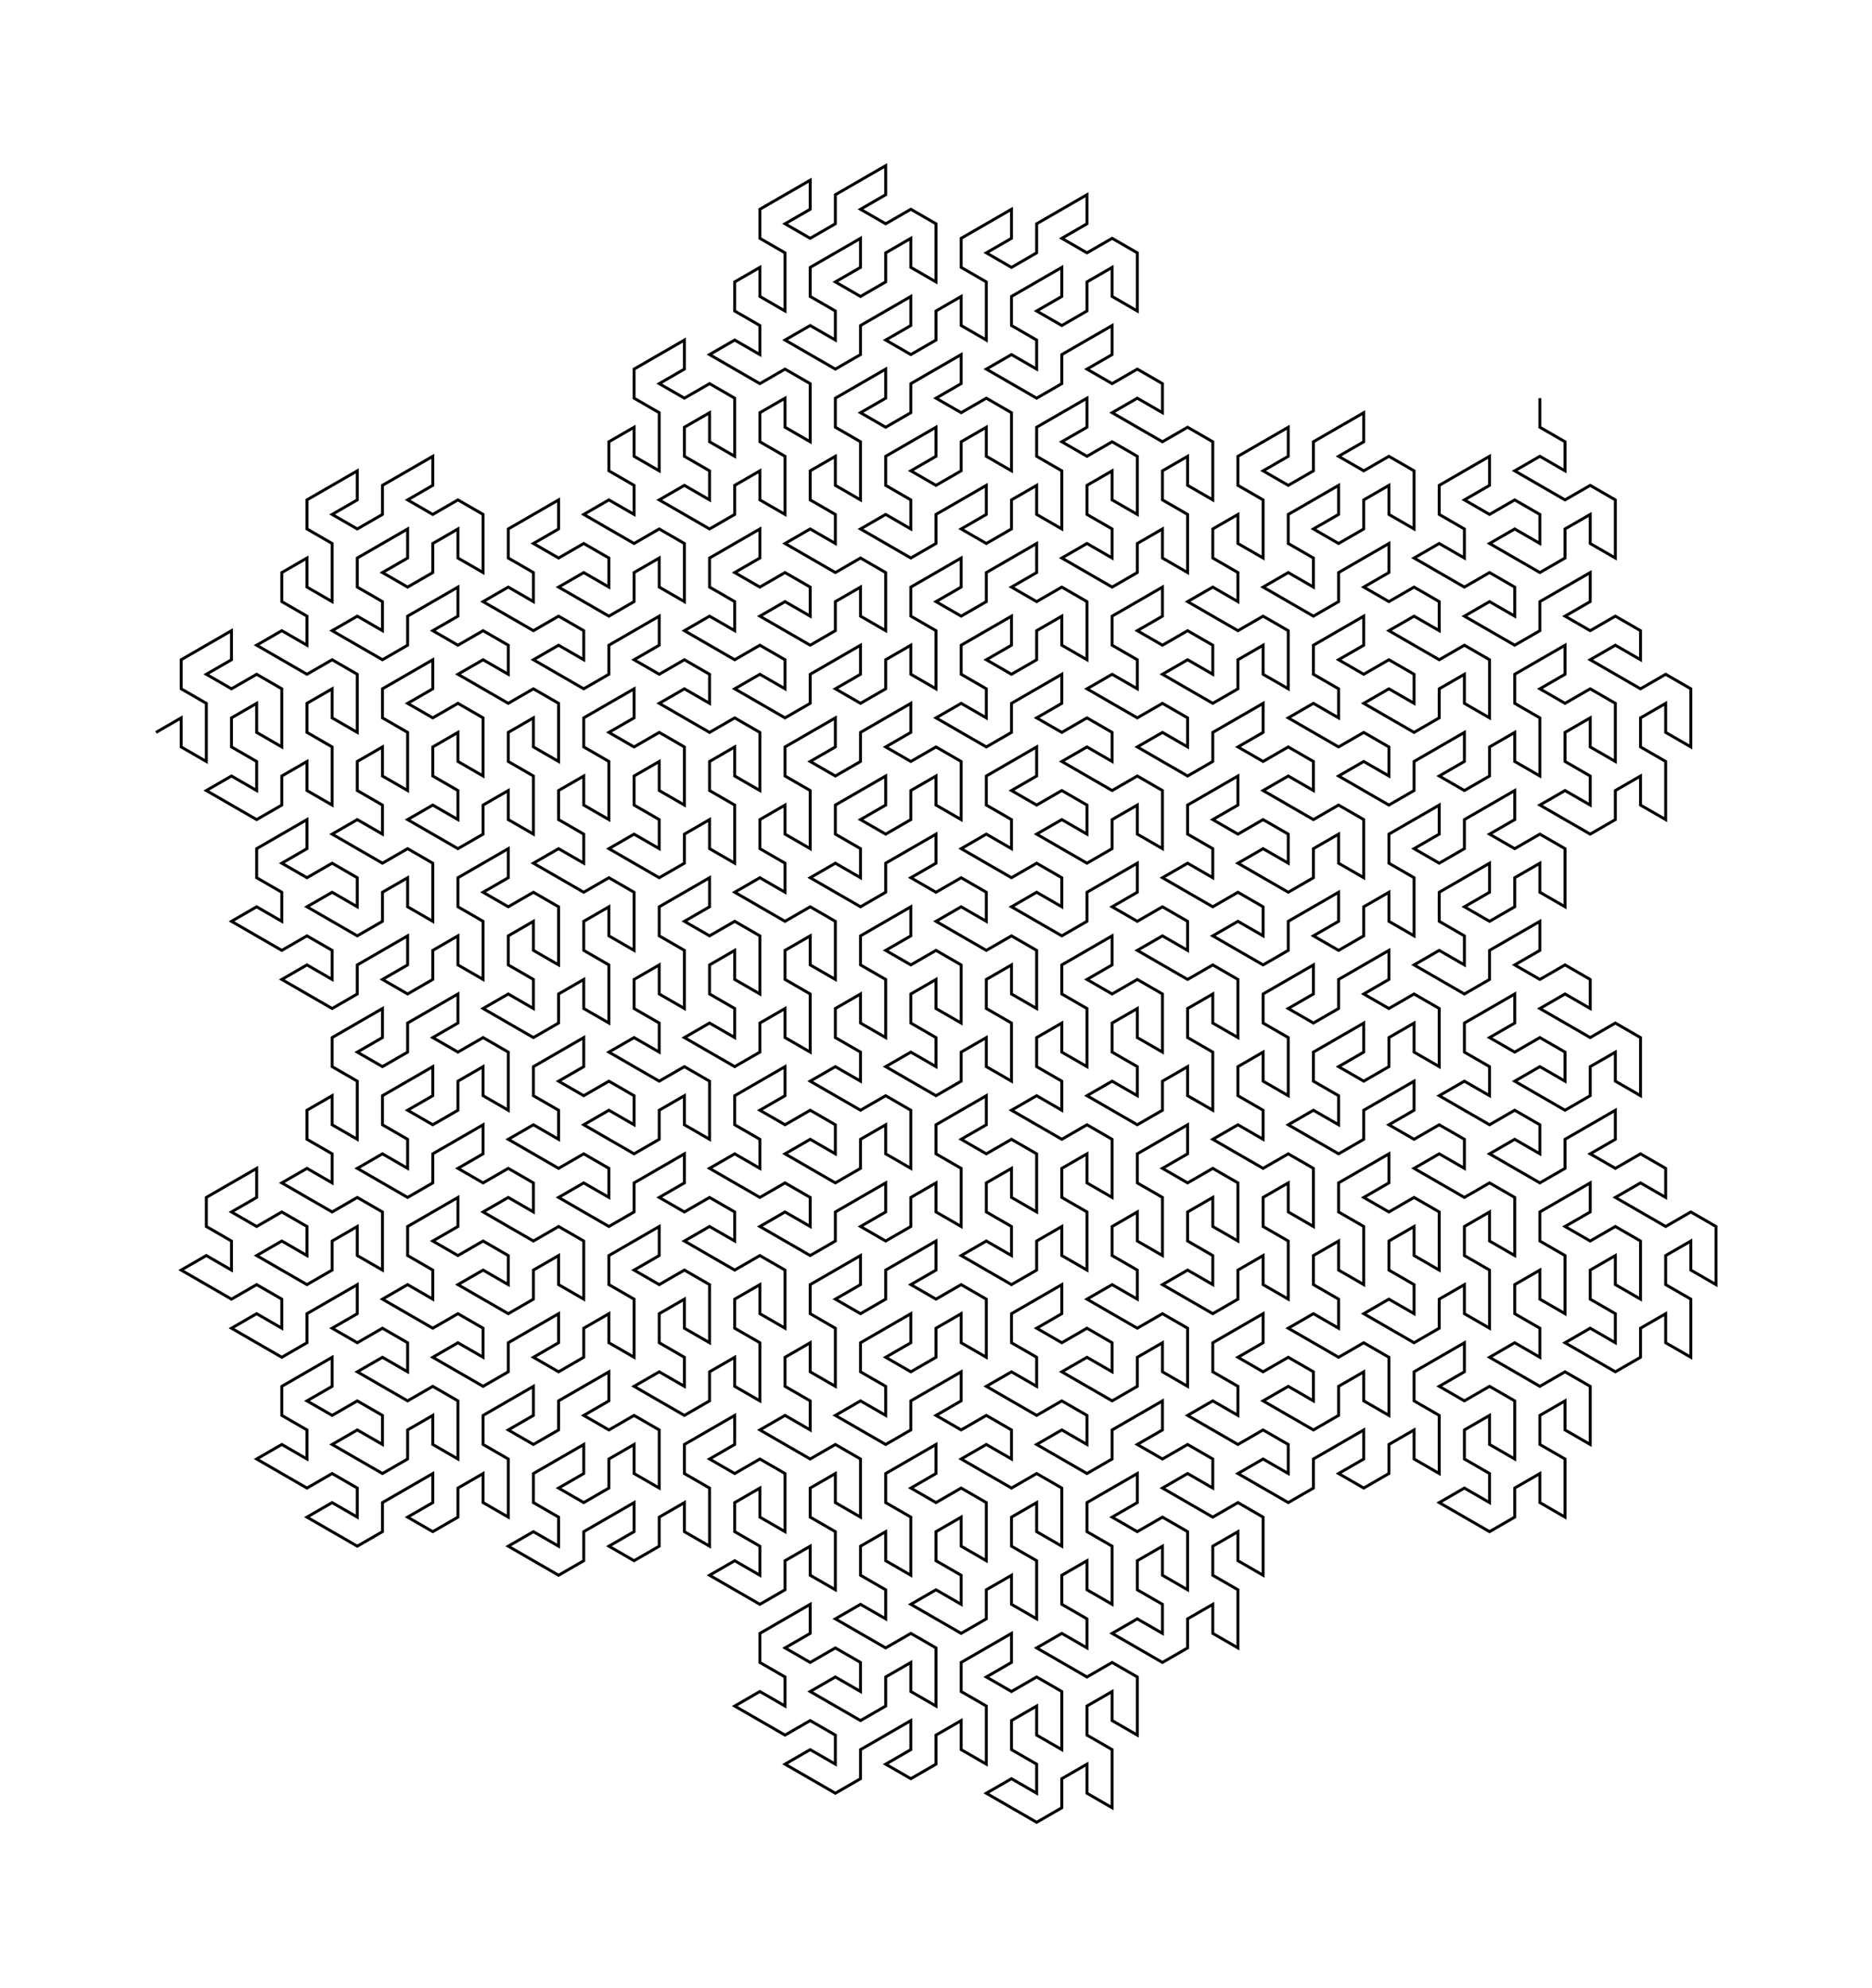 <svg viewBox="-53.694 -252.0 644.323 684.0" xmlns="http://www.w3.org/2000/svg"><path d="M 0 0 L 8.66 -5 L 8.66 5 L 17.32 10 L 17.32 -0 L 17.32 -10 L 8.66 -15 L 8.66 -25 L 17.32 -30 L 25.981 -35 L 25.981 -25 L 17.32 -20 L 25.981 -15 L 34.641 -20 L 43.301 -15 L 43.301 -5 L 43.301 5 L 34.641 -0 L 34.641 -10 L 25.981 -5 L 25.981 5 L 34.641 10 L 34.641 20 L 25.981 15 L 17.32 20 L 25.981 25 L 34.641 30 L 43.301 25 L 43.301 15 L 51.962 10 L 51.962 20 L 60.622 25 L 60.622 15 L 60.622 5 L 51.962 0 L 51.962 -10 L 60.622 -15 L 60.622 -5 L 69.282 0 L 69.282 -10 L 69.282 -20 L 60.622 -25 L 51.962 -20 L 43.301 -25 L 34.641 -30 L 43.301 -35 L 51.962 -30 L 51.962 -40 L 43.301 -45 L 43.301 -55 L 51.962 -60 L 51.962 -50 L 60.622 -45 L 60.622 -55 L 60.622 -65 L 51.962 -70 L 51.962 -80 L 60.622 -85 L 69.282 -90 L 69.282 -80 L 60.622 -75 L 69.282 -70 L 77.942 -75 L 77.942 -85 L 86.603 -90 L 95.263 -95 L 95.263 -85 L 86.603 -80 L 95.263 -75 L 103.923 -80 L 112.583 -75 L 112.583 -65 L 112.583 -55 L 103.923 -60 L 103.923 -70 L 95.263 -65 L 95.263 -55 L 86.603 -50 L 77.942 -55 L 86.603 -60 L 86.603 -70 L 77.942 -65 L 69.282 -60 L 69.282 -50 L 77.942 -45 L 77.942 -35 L 69.282 -40 L 60.622 -35 L 69.282 -30 L 77.942 -25 L 86.603 -30 L 86.603 -40 L 95.263 -45 L 103.923 -50 L 103.923 -40 L 95.263 -35 L 103.923 -30 L 112.583 -35 L 121.244 -30 L 121.244 -20 L 112.583 -25 L 103.923 -20 L 112.583 -15 L 121.244 -10 L 129.904 -15 L 138.564 -10 L 138.564 0 L 138.564 10 L 129.904 5 L 129.904 -5 L 121.244 0 L 121.244 10 L 129.904 15 L 129.904 25 L 129.904 35 L 121.244 30 L 121.244 20 L 112.583 25 L 112.583 35 L 103.923 40 L 95.263 35 L 86.603 30 L 95.263 25 L 103.923 30 L 103.923 20 L 95.263 15 L 95.263 5 L 103.923 0 L 103.923 10 L 112.583 15 L 112.583 5 L 112.583 -5 L 103.923 -10 L 95.263 -5 L 86.603 -10 L 95.263 -15 L 95.263 -25 L 86.603 -20 L 77.942 -15 L 77.942 -5 L 86.603 0 L 86.603 10 L 86.603 20 L 77.942 15 L 77.942 5 L 69.282 10 L 69.282 20 L 77.942 25 L 77.942 35 L 69.282 30 L 60.622 35 L 69.282 40 L 77.942 45 L 86.603 40 L 95.263 45 L 95.263 55 L 95.263 65 L 86.603 60 L 86.603 50 L 77.942 55 L 77.942 65 L 69.282 70 L 60.622 65 L 51.962 60 L 60.622 55 L 69.282 60 L 69.282 50 L 60.622 45 L 51.962 50 L 43.301 45 L 51.962 40 L 51.962 30 L 43.301 35 L 34.641 40 L 34.641 50 L 43.301 55 L 43.301 65 L 34.641 60 L 25.981 65 L 34.641 70 L 43.301 75 L 51.962 70 L 60.622 75 L 60.622 85 L 51.962 80 L 43.301 85 L 51.962 90 L 60.622 95 L 69.282 90 L 69.282 80 L 77.942 75 L 86.603 70 L 86.603 80 L 77.942 85 L 86.603 90 L 95.263 85 L 95.263 75 L 103.923 70 L 103.923 80 L 112.583 85 L 112.583 75 L 112.583 65 L 103.923 60 L 103.923 50 L 112.583 45 L 121.244 40 L 121.244 50 L 112.583 55 L 121.244 60 L 129.904 55 L 138.564 60 L 138.564 70 L 138.564 80 L 129.904 75 L 129.904 65 L 121.244 70 L 121.244 80 L 129.904 85 L 129.904 95 L 121.244 90 L 112.583 95 L 121.244 100 L 129.904 105 L 138.564 100 L 138.564 90 L 147.224 85 L 147.224 95 L 155.885 100 L 155.885 90 L 155.885 80 L 147.224 75 L 147.224 65 L 155.885 60 L 155.885 70 L 164.545 75 L 164.545 65 L 164.545 55 L 155.885 50 L 147.224 55 L 138.564 50 L 129.904 45 L 138.564 40 L 147.224 45 L 147.224 35 L 138.564 30 L 138.564 20 L 147.224 15 L 147.224 25 L 155.885 30 L 155.885 20 L 155.885 10 L 147.224 5 L 147.224 -5 L 155.885 -10 L 164.545 -15 L 164.545 -5 L 155.885 0 L 164.545 5 L 173.205 0 L 181.865 5 L 181.865 15 L 181.865 25 L 173.205 20 L 173.205 10 L 164.545 15 L 164.545 25 L 173.205 30 L 173.205 40 L 164.545 35 L 155.885 40 L 164.545 45 L 173.205 50 L 181.865 45 L 181.865 35 L 190.526 30 L 190.526 40 L 199.186 45 L 199.186 35 L 199.186 25 L 190.526 20 L 190.526 10 L 199.186 5 L 199.186 15 L 207.846 20 L 207.846 10 L 207.846 0 L 199.186 -5 L 190.526 0 L 181.865 -5 L 173.205 -10 L 181.865 -15 L 190.526 -10 L 190.526 -20 L 181.865 -25 L 173.205 -20 L 164.545 -25 L 173.205 -30 L 173.205 -40 L 164.545 -35 L 155.885 -30 L 155.885 -20 L 147.224 -15 L 138.564 -20 L 129.904 -25 L 138.564 -30 L 147.224 -25 L 147.224 -35 L 138.564 -40 L 129.904 -35 L 121.244 -40 L 112.583 -45 L 121.244 -50 L 129.904 -45 L 129.904 -55 L 121.244 -60 L 121.244 -70 L 129.904 -75 L 138.564 -80 L 138.564 -70 L 129.904 -65 L 138.564 -60 L 147.224 -65 L 155.885 -60 L 155.885 -50 L 147.224 -55 L 138.564 -50 L 147.224 -45 L 155.885 -40 L 164.545 -45 L 164.545 -55 L 173.205 -60 L 173.205 -50 L 181.865 -45 L 181.865 -55 L 181.865 -65 L 173.205 -70 L 164.545 -65 L 155.885 -70 L 147.224 -75 L 155.885 -80 L 164.545 -75 L 164.545 -85 L 155.885 -90 L 155.885 -100 L 164.545 -105 L 164.545 -95 L 173.205 -90 L 173.205 -100 L 173.205 -110 L 164.545 -115 L 164.545 -125 L 173.205 -130 L 181.865 -135 L 181.865 -125 L 173.205 -120 L 181.865 -115 L 190.526 -120 L 199.186 -115 L 199.186 -105 L 199.186 -95 L 190.526 -100 L 190.526 -110 L 181.865 -105 L 181.865 -95 L 190.526 -90 L 190.526 -80 L 181.865 -85 L 173.205 -80 L 181.865 -75 L 190.526 -70 L 199.186 -75 L 199.186 -85 L 207.846 -90 L 207.846 -80 L 216.506 -75 L 216.506 -85 L 216.506 -95 L 207.846 -100 L 207.846 -110 L 216.506 -115 L 216.506 -105 L 225.167 -100 L 225.167 -110 L 225.167 -120 L 216.506 -125 L 207.846 -120 L 199.186 -125 L 190.526 -130 L 199.186 -135 L 207.846 -130 L 207.846 -140 L 199.186 -145 L 199.186 -155 L 207.846 -160 L 207.846 -150 L 216.506 -145 L 216.506 -155 L 216.506 -165 L 207.846 -170 L 207.846 -180 L 216.506 -185 L 225.167 -190 L 225.167 -180 L 216.506 -175 L 225.167 -170 L 233.827 -175 L 233.827 -185 L 242.487 -190 L 251.147 -195 L 251.147 -185 L 242.487 -180 L 251.147 -175 L 259.808 -180 L 268.468 -175 L 268.468 -165 L 268.468 -155 L 259.808 -160 L 259.808 -170 L 251.147 -165 L 251.147 -155 L 242.487 -150 L 233.827 -155 L 242.487 -160 L 242.487 -170 L 233.827 -165 L 225.167 -160 L 225.167 -150 L 233.827 -145 L 233.827 -135 L 225.167 -140 L 216.506 -135 L 225.167 -130 L 233.827 -125 L 242.487 -130 L 242.487 -140 L 251.147 -145 L 259.808 -150 L 259.808 -140 L 251.147 -135 L 259.808 -130 L 268.468 -135 L 268.468 -145 L 277.128 -150 L 277.128 -140 L 285.788 -135 L 285.788 -145 L 285.788 -155 L 277.128 -160 L 277.128 -170 L 285.788 -175 L 294.449 -180 L 294.449 -170 L 285.788 -165 L 294.449 -160 L 303.109 -165 L 303.109 -175 L 311.769 -180 L 320.429 -185 L 320.429 -175 L 311.769 -170 L 320.429 -165 L 329.09 -170 L 337.75 -165 L 337.75 -155 L 337.75 -145 L 329.09 -150 L 329.09 -160 L 320.429 -155 L 320.429 -145 L 311.769 -140 L 303.109 -145 L 311.769 -150 L 311.769 -160 L 303.109 -155 L 294.449 -150 L 294.449 -140 L 303.109 -135 L 303.109 -125 L 294.449 -130 L 285.788 -125 L 294.449 -120 L 303.109 -115 L 311.769 -120 L 311.769 -130 L 320.429 -135 L 329.09 -140 L 329.09 -130 L 320.429 -125 L 329.09 -120 L 337.75 -125 L 346.41 -120 L 346.41 -110 L 337.75 -115 L 329.09 -110 L 337.75 -105 L 346.41 -100 L 355.07 -105 L 363.731 -100 L 363.731 -90 L 363.731 -80 L 355.07 -85 L 355.07 -95 L 346.41 -90 L 346.41 -80 L 355.07 -75 L 355.07 -65 L 355.07 -55 L 346.41 -60 L 346.41 -70 L 337.75 -65 L 337.75 -55 L 329.09 -50 L 320.429 -55 L 311.769 -60 L 320.429 -65 L 329.09 -60 L 329.09 -70 L 320.429 -75 L 320.429 -85 L 329.09 -90 L 329.09 -80 L 337.75 -75 L 337.75 -85 L 337.75 -95 L 329.09 -100 L 320.429 -95 L 311.769 -100 L 320.429 -105 L 320.429 -115 L 311.769 -110 L 303.109 -105 L 303.109 -95 L 311.769 -90 L 311.769 -80 L 311.769 -70 L 303.109 -75 L 303.109 -85 L 294.449 -80 L 294.449 -70 L 285.788 -65 L 277.128 -70 L 285.788 -75 L 285.788 -85 L 277.128 -80 L 268.468 -75 L 268.468 -65 L 259.808 -60 L 251.147 -65 L 242.487 -70 L 251.147 -75 L 259.808 -70 L 259.808 -80 L 251.147 -85 L 251.147 -95 L 259.808 -100 L 268.468 -105 L 268.468 -95 L 259.808 -90 L 268.468 -85 L 277.128 -90 L 277.128 -100 L 285.788 -105 L 285.788 -95 L 294.449 -90 L 294.449 -100 L 294.449 -110 L 285.788 -115 L 277.128 -110 L 268.468 -115 L 277.128 -120 L 277.128 -130 L 268.468 -125 L 259.808 -120 L 259.808 -110 L 251.147 -105 L 242.487 -110 L 251.147 -115 L 251.147 -125 L 242.487 -120 L 233.827 -115 L 233.827 -105 L 242.487 -100 L 242.487 -90 L 242.487 -80 L 233.827 -85 L 233.827 -95 L 225.167 -90 L 225.167 -80 L 233.827 -75 L 233.827 -65 L 225.167 -70 L 216.506 -65 L 225.167 -60 L 233.827 -55 L 242.487 -60 L 251.147 -55 L 251.147 -45 L 251.147 -35 L 242.487 -40 L 242.487 -50 L 233.827 -45 L 233.827 -35 L 225.167 -30 L 216.506 -35 L 207.846 -40 L 216.506 -45 L 225.167 -40 L 225.167 -50 L 216.506 -55 L 207.846 -50 L 199.186 -55 L 207.846 -60 L 207.846 -70 L 199.186 -65 L 190.526 -60 L 190.526 -50 L 199.186 -45 L 199.186 -35 L 190.526 -40 L 181.865 -35 L 190.526 -30 L 199.186 -25 L 207.846 -30 L 216.506 -25 L 216.506 -15 L 207.846 -20 L 199.186 -15 L 207.846 -10 L 216.506 -5 L 225.167 -10 L 225.167 -20 L 233.827 -25 L 242.487 -30 L 242.487 -20 L 233.827 -15 L 242.487 -10 L 251.147 -15 L 251.147 -25 L 259.808 -30 L 259.808 -20 L 268.468 -15 L 268.468 -25 L 268.468 -35 L 259.808 -40 L 259.808 -50 L 268.468 -55 L 277.128 -60 L 277.128 -50 L 268.468 -45 L 277.128 -40 L 285.788 -45 L 285.788 -55 L 294.449 -60 L 303.109 -65 L 303.109 -55 L 294.449 -50 L 303.109 -45 L 311.769 -50 L 320.429 -45 L 320.429 -35 L 320.429 -25 L 311.769 -30 L 311.769 -40 L 303.109 -35 L 303.109 -25 L 294.449 -20 L 285.788 -25 L 294.449 -30 L 294.449 -40 L 285.788 -35 L 277.128 -30 L 277.128 -20 L 285.788 -15 L 285.788 -5 L 277.128 -10 L 268.468 -5 L 277.128 -0 L 285.788 5 L 294.449 -0 L 294.449 -10 L 303.109 -15 L 311.769 -20 L 311.769 -10 L 303.109 -5 L 311.769 0 L 320.429 -5 L 329.09 0 L 329.09 10 L 320.429 5 L 311.769 10 L 320.429 15 L 329.09 20 L 337.75 15 L 346.41 20 L 346.41 30 L 346.41 40 L 337.75 35 L 337.75 25 L 329.09 30 L 329.09 40 L 320.429 45 L 311.769 40 L 303.109 35 L 311.769 30 L 320.429 35 L 320.429 25 L 311.769 20 L 303.109 25 L 294.449 20 L 303.109 15 L 303.109 5 L 294.449 10 L 285.788 15 L 285.788 25 L 294.449 30 L 294.449 40 L 285.788 35 L 277.128 40 L 285.788 45 L 294.449 50 L 303.109 45 L 311.769 50 L 311.769 60 L 303.109 55 L 294.449 60 L 303.109 65 L 311.769 70 L 320.429 65 L 320.429 55 L 329.09 50 L 337.75 45 L 337.75 55 L 329.09 60 L 337.75 65 L 346.41 60 L 355.07 65 L 355.07 75 L 346.41 70 L 337.75 75 L 346.41 80 L 355.07 85 L 363.731 80 L 372.391 85 L 372.391 95 L 372.391 105 L 363.731 100 L 363.731 90 L 355.07 95 L 355.07 105 L 363.731 110 L 363.731 120 L 363.731 130 L 355.07 125 L 355.07 115 L 346.41 120 L 346.41 130 L 337.75 135 L 329.09 130 L 320.429 125 L 329.09 120 L 337.75 125 L 337.75 115 L 329.09 110 L 329.09 100 L 337.75 95 L 337.75 105 L 346.41 110 L 346.41 100 L 346.41 90 L 337.75 85 L 329.09 90 L 320.429 85 L 329.09 80 L 329.09 70 L 320.429 75 L 311.769 80 L 311.769 90 L 320.429 95 L 320.429 105 L 320.429 115 L 311.769 110 L 311.769 100 L 303.109 105 L 303.109 115 L 311.769 120 L 311.769 130 L 303.109 125 L 294.449 130 L 303.109 135 L 311.769 140 L 320.429 135 L 329.09 140 L 329.09 150 L 329.09 160 L 320.429 155 L 320.429 145 L 311.769 150 L 311.769 160 L 320.429 165 L 320.429 175 L 320.429 185 L 311.769 180 L 311.769 170 L 303.109 175 L 303.109 185 L 294.449 190 L 285.788 185 L 277.128 180 L 285.788 175 L 294.449 180 L 294.449 170 L 285.788 165 L 285.788 155 L 294.449 150 L 294.449 160 L 303.109 165 L 303.109 155 L 303.109 145 L 294.449 140 L 285.788 145 L 277.128 140 L 285.788 135 L 285.788 125 L 277.128 130 L 268.468 135 L 268.468 145 L 277.128 150 L 277.128 160 L 277.128 170 L 268.468 165 L 268.468 155 L 259.808 160 L 259.808 170 L 251.147 175 L 242.487 170 L 251.147 165 L 251.147 155 L 242.487 160 L 233.827 165 L 233.827 175 L 225.167 180 L 216.506 175 L 207.846 170 L 216.506 165 L 225.167 170 L 225.167 160 L 216.506 155 L 207.846 160 L 199.186 155 L 190.526 150 L 199.186 145 L 207.846 150 L 207.846 140 L 199.186 135 L 199.186 125 L 207.846 120 L 216.506 115 L 216.506 125 L 207.846 130 L 216.506 135 L 225.167 130 L 233.827 135 L 233.827 145 L 225.167 140 L 216.506 145 L 225.167 150 L 233.827 155 L 242.487 150 L 242.487 140 L 251.147 135 L 251.147 145 L 259.808 150 L 259.808 140 L 259.808 130 L 251.147 125 L 242.487 130 L 233.827 125 L 225.167 120 L 233.827 115 L 242.487 120 L 242.487 110 L 233.827 105 L 233.827 95 L 242.487 90 L 242.487 100 L 251.147 105 L 251.147 95 L 251.147 85 L 242.487 80 L 242.487 70 L 251.147 65 L 259.808 60 L 259.808 70 L 251.147 75 L 259.808 80 L 268.468 75 L 277.128 80 L 277.128 90 L 277.128 100 L 268.468 95 L 268.468 85 L 259.808 90 L 259.808 100 L 268.468 105 L 268.468 115 L 259.808 110 L 251.147 115 L 259.808 120 L 268.468 125 L 277.128 120 L 277.128 110 L 285.788 105 L 285.788 115 L 294.449 120 L 294.449 110 L 294.449 100 L 285.788 95 L 285.788 85 L 294.449 80 L 294.449 90 L 303.109 95 L 303.109 85 L 303.109 75 L 294.449 70 L 285.788 75 L 277.128 70 L 268.468 65 L 277.128 60 L 285.788 65 L 285.788 55 L 277.128 50 L 268.468 55 L 259.808 50 L 268.468 45 L 268.468 35 L 259.808 40 L 251.147 45 L 251.147 55 L 242.487 60 L 233.827 55 L 225.167 50 L 233.827 45 L 242.487 50 L 242.487 40 L 233.827 35 L 233.827 25 L 242.487 20 L 251.147 15 L 251.147 25 L 242.487 30 L 251.147 35 L 259.808 30 L 259.808 20 L 268.468 15 L 268.468 25 L 277.128 30 L 277.128 20 L 277.128 10 L 268.468 5 L 259.808 10 L 251.147 5 L 259.808 0 L 259.808 -10 L 251.147 -5 L 242.487 0 L 242.487 10 L 233.827 15 L 225.167 10 L 233.827 5 L 233.827 -5 L 225.167 0 L 216.506 5 L 216.506 15 L 225.167 20 L 225.167 30 L 225.167 40 L 216.506 35 L 216.506 25 L 207.846 30 L 207.846 40 L 216.506 45 L 216.506 55 L 207.846 50 L 199.186 55 L 207.846 60 L 216.506 65 L 225.167 60 L 233.827 65 L 233.827 75 L 233.827 85 L 225.167 80 L 225.167 70 L 216.506 75 L 216.506 85 L 225.167 90 L 225.167 100 L 225.167 110 L 216.506 105 L 216.506 95 L 207.846 100 L 207.846 110 L 199.186 115 L 190.526 110 L 181.865 105 L 190.526 100 L 199.186 105 L 199.186 95 L 190.526 90 L 190.526 80 L 199.186 75 L 199.186 85 L 207.846 90 L 207.846 80 L 207.846 70 L 199.186 65 L 190.526 70 L 181.865 65 L 190.526 60 L 190.526 50 L 181.865 55 L 173.205 60 L 173.205 70 L 181.865 75 L 181.865 85 L 181.865 95 L 173.205 90 L 173.205 80 L 164.545 85 L 164.545 95 L 173.205 100 L 173.205 110 L 164.545 105 L 155.885 110 L 164.545 115 L 173.205 120 L 181.865 115 L 190.526 120 L 190.526 130 L 190.526 140 L 181.865 135 L 181.865 125 L 173.205 130 L 173.205 140 L 164.545 145 L 155.885 140 L 147.224 135 L 155.885 130 L 164.545 135 L 164.545 125 L 155.885 120 L 147.224 125 L 138.564 120 L 147.224 115 L 147.224 105 L 138.564 110 L 129.904 115 L 129.904 125 L 138.564 130 L 138.564 140 L 129.904 135 L 121.244 140 L 129.904 145 L 138.564 150 L 147.224 145 L 155.885 150 L 155.885 160 L 147.224 155 L 138.564 160 L 147.224 165 L 155.885 170 L 164.545 165 L 164.545 155 L 173.205 150 L 181.865 145 L 181.865 155 L 173.205 160 L 181.865 165 L 190.526 160 L 199.186 165 L 199.186 175 L 190.526 170 L 181.865 175 L 190.526 180 L 199.186 185 L 207.846 180 L 216.506 185 L 216.506 195 L 216.506 205 L 207.846 200 L 207.846 190 L 199.186 195 L 199.186 205 L 207.846 210 L 207.846 220 L 207.846 230 L 199.186 225 L 199.186 215 L 190.526 220 L 190.526 230 L 181.865 235 L 173.205 230 L 164.545 225 L 173.205 220 L 181.865 225 L 181.865 215 L 173.205 210 L 173.205 200 L 181.865 195 L 181.865 205 L 190.526 210 L 190.526 200 L 190.526 190 L 181.865 185 L 173.205 190 L 164.545 185 L 173.205 180 L 173.205 170 L 164.545 175 L 155.885 180 L 155.885 190 L 164.545 195 L 164.545 205 L 164.545 215 L 155.885 210 L 155.885 200 L 147.224 205 L 147.224 215 L 138.564 220 L 129.904 215 L 138.564 210 L 138.564 200 L 129.904 205 L 121.244 210 L 121.244 220 L 112.583 225 L 103.923 220 L 95.263 215 L 103.923 210 L 112.583 215 L 112.583 205 L 103.923 200 L 95.263 205 L 86.603 200 L 77.942 195 L 86.603 190 L 95.263 195 L 95.263 185 L 86.603 180 L 86.603 170 L 95.263 165 L 103.923 160 L 103.923 170 L 95.263 175 L 103.923 180 L 112.583 175 L 121.244 180 L 121.244 190 L 112.583 185 L 103.923 190 L 112.583 195 L 121.244 200 L 129.904 195 L 129.904 185 L 138.564 180 L 138.564 190 L 147.224 195 L 147.224 185 L 147.224 175 L 138.564 170 L 129.904 175 L 121.244 170 L 112.583 165 L 121.244 160 L 129.904 165 L 129.904 155 L 121.244 150 L 112.583 155 L 103.923 150 L 112.583 145 L 112.583 135 L 103.923 140 L 95.263 145 L 95.263 155 L 86.603 160 L 77.942 155 L 69.282 150 L 77.942 145 L 86.603 150 L 86.603 140 L 77.942 135 L 77.942 125 L 86.603 120 L 95.263 115 L 95.263 125 L 86.603 130 L 95.263 135 L 103.923 130 L 103.923 120 L 112.583 115 L 112.583 125 L 121.244 130 L 121.244 120 L 121.244 110 L 112.583 105 L 103.923 110 L 95.263 105 L 103.923 100 L 103.923 90 L 95.263 95 L 86.603 100 L 86.603 110 L 77.942 115 L 69.282 110 L 77.942 105 L 77.942 95 L 69.282 100 L 60.622 105 L 60.622 115 L 69.282 120 L 69.282 130 L 69.282 140 L 60.622 135 L 60.622 125 L 51.962 130 L 51.962 140 L 60.622 145 L 60.622 155 L 51.962 150 L 43.301 155 L 51.962 160 L 60.622 165 L 69.282 160 L 77.942 165 L 77.942 175 L 77.942 185 L 69.282 180 L 69.282 170 L 60.622 175 L 60.622 185 L 51.962 190 L 43.301 185 L 34.641 180 L 43.301 175 L 51.962 180 L 51.962 170 L 43.301 165 L 34.641 170 L 25.981 165 L 34.641 160 L 34.641 150 L 25.981 155 L 17.32 160 L 17.32 170 L 25.981 175 L 25.981 185 L 17.32 180 L 8.66 185 L 17.32 190 L 25.981 195 L 34.641 190 L 43.301 195 L 43.301 205 L 34.641 200 L 25.981 205 L 34.641 210 L 43.301 215 L 51.962 210 L 51.962 200 L 60.622 195 L 69.282 190 L 69.282 200 L 60.622 205 L 69.282 210 L 77.942 205 L 86.603 210 L 86.603 220 L 77.942 215 L 69.282 220 L 77.942 225 L 86.603 230 L 95.263 225 L 103.923 230 L 103.923 240 L 103.923 250 L 95.263 245 L 95.263 235 L 86.603 240 L 86.603 250 L 77.942 255 L 69.282 250 L 60.622 245 L 69.282 240 L 77.942 245 L 77.942 235 L 69.282 230 L 60.622 235 L 51.962 230 L 60.622 225 L 60.622 215 L 51.962 220 L 43.301 225 L 43.301 235 L 51.962 240 L 51.962 250 L 43.301 245 L 34.641 250 L 43.301 255 L 51.962 260 L 60.622 255 L 69.282 260 L 69.282 270 L 60.622 265 L 51.962 270 L 60.622 275 L 69.282 280 L 77.942 275 L 77.942 265 L 86.603 260 L 95.263 255 L 95.263 265 L 86.603 270 L 95.263 275 L 103.923 270 L 103.923 260 L 112.583 255 L 112.583 265 L 121.244 270 L 121.244 260 L 121.244 250 L 112.583 245 L 112.583 235 L 121.244 230 L 129.904 225 L 129.904 235 L 121.244 240 L 129.904 245 L 138.564 240 L 138.564 230 L 147.224 225 L 155.885 220 L 155.885 230 L 147.224 235 L 155.885 240 L 164.545 235 L 173.205 240 L 173.205 250 L 173.205 260 L 164.545 255 L 164.545 245 L 155.885 250 L 155.885 260 L 147.224 265 L 138.564 260 L 147.224 255 L 147.224 245 L 138.564 250 L 129.904 255 L 129.904 265 L 138.564 270 L 138.564 280 L 129.904 275 L 121.244 280 L 129.904 285 L 138.564 290 L 147.224 285 L 147.224 275 L 155.885 270 L 164.545 265 L 164.545 275 L 155.885 280 L 164.545 285 L 173.205 280 L 173.205 270 L 181.865 265 L 181.865 275 L 190.526 280 L 190.526 270 L 190.526 260 L 181.865 255 L 181.865 245 L 190.526 240 L 199.186 235 L 199.186 245 L 190.526 250 L 199.186 255 L 207.846 250 L 216.506 255 L 216.506 265 L 216.506 275 L 207.846 270 L 207.846 260 L 199.186 265 L 199.186 275 L 207.846 280 L 207.846 290 L 199.186 285 L 190.526 290 L 199.186 295 L 207.846 300 L 216.506 295 L 216.506 285 L 225.167 280 L 225.167 290 L 233.827 295 L 233.827 285 L 233.827 275 L 225.167 270 L 225.167 260 L 233.827 255 L 233.827 265 L 242.487 270 L 242.487 260 L 242.487 250 L 233.827 245 L 225.167 250 L 216.506 245 L 207.846 240 L 216.506 235 L 225.167 240 L 225.167 230 L 216.506 225 L 216.506 215 L 225.167 210 L 225.167 220 L 233.827 225 L 233.827 215 L 233.827 205 L 225.167 200 L 225.167 190 L 233.827 185 L 242.487 180 L 242.487 190 L 233.827 195 L 242.487 200 L 251.147 195 L 251.147 185 L 259.808 180 L 268.468 175 L 268.468 185 L 259.808 190 L 268.468 195 L 277.128 190 L 285.788 195 L 285.788 205 L 285.788 215 L 277.128 210 L 277.128 200 L 268.468 205 L 268.468 215 L 259.808 220 L 251.147 215 L 259.808 210 L 259.808 200 L 251.147 205 L 242.487 210 L 242.487 220 L 251.147 225 L 251.147 235 L 242.487 230 L 233.827 235 L 242.487 240 L 251.147 245 L 259.808 240 L 259.808 230 L 268.468 225 L 277.128 220 L 277.128 230 L 268.468 235 L 277.128 240 L 285.788 235 L 294.449 240 L 294.449 250 L 285.788 245 L 277.128 250 L 285.788 255 L 294.449 260 L 303.109 255 L 311.769 260 L 311.769 270 L 311.769 280 L 303.109 275 L 303.109 265 L 294.449 270 L 294.449 280 L 303.109 285 L 303.109 295 L 303.109 305 L 294.449 300 L 294.449 290 L 285.788 295 L 285.788 305 L 277.128 310 L 268.468 305 L 259.808 300 L 268.468 295 L 277.128 300 L 277.128 290 L 268.468 285 L 268.468 275 L 277.128 270 L 277.128 280 L 285.788 285 L 285.788 275 L 285.788 265 L 277.128 260 L 268.468 265 L 259.808 260 L 268.468 255 L 268.468 245 L 259.808 250 L 251.147 255 L 251.147 265 L 259.808 270 L 259.808 280 L 259.808 290 L 251.147 285 L 251.147 275 L 242.487 280 L 242.487 290 L 251.147 295 L 251.147 305 L 242.487 300 L 233.827 305 L 242.487 310 L 251.147 315 L 259.808 310 L 268.468 315 L 268.468 325 L 268.468 335 L 259.808 330 L 259.808 320 L 251.147 325 L 251.147 335 L 242.487 340 L 233.827 335 L 225.167 330 L 233.827 325 L 242.487 330 L 242.487 320 L 233.827 315 L 225.167 320 L 216.506 315 L 225.167 310 L 225.167 300 L 216.506 305 L 207.846 310 L 207.846 320 L 216.506 325 L 216.506 335 L 207.846 330 L 199.186 335 L 207.846 340 L 216.506 345 L 225.167 340 L 233.827 345 L 233.827 355 L 225.167 350 L 216.506 355 L 225.167 360 L 233.827 365 L 242.487 360 L 242.487 350 L 251.147 345 L 259.808 340 L 259.808 350 L 251.147 355 L 259.808 360 L 268.468 355 L 268.468 345 L 277.128 340 L 277.128 350 L 285.788 355 L 285.788 345 L 285.788 335 L 277.128 330 L 277.128 320 L 285.788 315 L 294.449 310 L 294.449 320 L 285.788 325 L 294.449 330 L 303.109 325 L 311.769 330 L 311.769 340 L 311.769 350 L 303.109 345 L 303.109 335 L 294.449 340 L 294.449 350 L 303.109 355 L 303.109 365 L 294.449 360 L 285.788 365 L 294.449 370 L 303.109 375 L 311.769 370 L 311.769 360 L 320.429 355 L 320.429 365 L 329.09 370 L 329.09 360 L 329.09 350 L 320.429 345 L 320.429 335 L 329.09 330 L 329.09 340 L 337.75 345 L 337.75 335 L 337.75 325 L 329.09 320 L 320.429 325 L 311.769 320 L 303.109 315 L 311.769 310 L 320.429 315 L 320.429 305 L 311.769 300 L 311.769 290 L 320.429 285 L 320.429 295 L 329.09 300 L 329.09 290 L 329.09 280 L 320.429 275 L 320.429 265 L 329.09 260 L 337.75 255 L 337.75 265 L 329.09 270 L 337.75 275 L 346.41 270 L 355.07 275 L 355.07 285 L 355.07 295 L 346.41 290 L 346.41 280 L 337.75 285 L 337.75 295 L 346.41 300 L 346.41 310 L 337.75 305 L 329.09 310 L 337.75 315 L 346.41 320 L 355.07 315 L 355.07 305 L 363.731 300 L 363.731 310 L 372.391 315 L 372.391 305 L 372.391 295 L 363.731 290 L 363.731 280 L 372.391 275 L 372.391 285 L 381.051 290 L 381.051 280 L 381.051 270 L 372.391 265 L 363.731 270 L 355.07 265 L 346.41 260 L 355.07 255 L 363.731 260 L 363.731 250 L 355.07 245 L 346.41 250 L 337.75 245 L 346.41 240 L 346.41 230 L 337.75 235 L 329.09 240 L 329.09 250 L 320.429 255 L 311.769 250 L 303.109 245 L 311.769 240 L 320.429 245 L 320.429 235 L 311.769 230 L 303.109 235 L 294.449 230 L 285.788 225 L 294.449 220 L 303.109 225 L 303.109 215 L 294.449 210 L 294.449 200 L 303.109 195 L 311.769 190 L 311.769 200 L 303.109 205 L 311.769 210 L 320.429 205 L 329.09 210 L 329.09 220 L 320.429 215 L 311.769 220 L 320.429 225 L 329.09 230 L 337.75 225 L 337.75 215 L 346.41 210 L 346.41 220 L 355.07 225 L 355.07 215 L 355.07 205 L 346.41 200 L 337.75 205 L 329.09 200 L 320.429 195 L 329.09 190 L 337.75 195 L 337.75 185 L 329.09 180 L 329.09 170 L 337.75 165 L 337.75 175 L 346.41 180 L 346.41 170 L 346.41 160 L 337.75 155 L 337.75 145 L 346.41 140 L 355.07 135 L 355.07 145 L 346.41 150 L 355.07 155 L 363.731 150 L 372.391 155 L 372.391 165 L 372.391 175 L 363.731 170 L 363.731 160 L 355.07 165 L 355.07 175 L 363.731 180 L 363.731 190 L 355.07 185 L 346.41 190 L 355.07 195 L 363.731 200 L 372.391 195 L 372.391 185 L 381.051 180 L 381.051 190 L 389.711 195 L 389.711 185 L 389.711 175 L 381.051 170 L 381.051 160 L 389.711 155 L 389.711 165 L 398.372 170 L 398.372 160 L 398.372 150 L 389.711 145 L 381.051 150 L 372.391 145 L 363.731 140 L 372.391 135 L 381.051 140 L 381.051 130 L 372.391 125 L 372.391 115 L 381.051 110 L 381.051 120 L 389.711 125 L 389.711 115 L 389.711 105 L 381.051 100 L 381.051 90 L 389.711 85 L 398.372 80 L 398.372 90 L 389.711 95 L 398.372 100 L 407.032 95 L 407.032 85 L 415.692 80 L 424.352 75 L 424.352 85 L 415.692 90 L 424.352 95 L 433.013 90 L 441.673 95 L 441.673 105 L 441.673 115 L 433.013 110 L 433.013 100 L 424.352 105 L 424.352 115 L 415.692 120 L 407.032 115 L 415.692 110 L 415.692 100 L 407.032 105 L 398.372 110 L 398.372 120 L 407.032 125 L 407.032 135 L 398.372 130 L 389.711 135 L 398.372 140 L 407.032 145 L 415.692 140 L 415.692 130 L 424.352 125 L 433.013 120 L 433.013 130 L 424.352 135 L 433.013 140 L 441.673 135 L 450.333 140 L 450.333 150 L 441.673 145 L 433.013 150 L 441.673 155 L 450.333 160 L 458.993 155 L 467.654 160 L 467.654 170 L 467.654 180 L 458.993 175 L 458.993 165 L 450.333 170 L 450.333 180 L 458.993 185 L 458.993 195 L 458.993 205 L 450.333 200 L 450.333 190 L 441.673 195 L 441.673 205 L 433.013 210 L 424.352 205 L 415.692 200 L 424.352 195 L 433.013 200 L 433.013 190 L 424.352 185 L 424.352 175 L 433.013 170 L 433.013 180 L 441.673 185 L 441.673 175 L 441.673 165 L 433.013 160 L 424.352 165 L 415.692 160 L 424.352 155 L 424.352 145 L 415.692 150 L 407.032 155 L 407.032 165 L 415.692 170 L 415.692 180 L 415.692 190 L 407.032 185 L 407.032 175 L 398.372 180 L 398.372 190 L 407.032 195 L 407.032 205 L 398.372 200 L 389.711 205 L 398.372 210 L 407.032 215 L 415.692 210 L 424.352 215 L 424.352 225 L 424.352 235 L 415.692 230 L 415.692 220 L 407.032 225 L 407.032 235 L 398.372 240 L 389.711 235 L 381.051 230 L 389.711 225 L 398.372 230 L 398.372 220 L 389.711 215 L 381.051 220 L 372.391 215 L 381.051 210 L 381.051 200 L 372.391 205 L 363.731 210 L 363.731 220 L 372.391 225 L 372.391 235 L 363.731 230 L 355.07 235 L 363.731 240 L 372.391 245 L 381.051 240 L 389.711 245 L 389.711 255 L 381.051 250 L 372.391 255 L 381.051 260 L 389.711 265 L 398.372 260 L 398.372 250 L 407.032 245 L 415.692 240 L 415.692 250 L 407.032 255 L 415.692 260 L 424.352 255 L 424.352 245 L 433.013 240 L 433.013 250 L 441.673 255 L 441.673 245 L 441.673 235 L 433.013 230 L 433.013 220 L 441.673 215 L 450.333 210 L 450.333 220 L 441.673 225 L 450.333 230 L 458.993 225 L 467.654 230 L 467.654 240 L 467.654 250 L 458.993 245 L 458.993 235 L 450.333 240 L 450.333 250 L 458.993 255 L 458.993 265 L 450.333 260 L 441.673 265 L 450.333 270 L 458.993 275 L 467.654 270 L 467.654 260 L 476.314 255 L 476.314 265 L 484.974 270 L 484.974 260 L 484.974 250 L 476.314 245 L 476.314 235 L 484.974 230 L 484.974 240 L 493.635 245 L 493.635 235 L 493.635 225 L 484.974 220 L 476.314 225 L 467.654 220 L 458.993 215 L 467.654 210 L 476.314 215 L 476.314 205 L 467.654 200 L 467.654 190 L 476.314 185 L 476.314 195 L 484.974 200 L 484.974 190 L 484.974 180 L 476.314 175 L 476.314 165 L 484.974 160 L 493.635 155 L 493.635 165 L 484.974 170 L 493.635 175 L 502.295 170 L 510.955 175 L 510.955 185 L 510.955 195 L 502.295 190 L 502.295 180 L 493.635 185 L 493.635 195 L 502.295 200 L 502.295 210 L 493.635 205 L 484.974 210 L 493.635 215 L 502.295 220 L 510.955 215 L 510.955 205 L 519.615 200 L 519.615 210 L 528.275 215 L 528.275 205 L 528.275 195 L 519.615 190 L 519.615 180 L 528.275 175 L 528.275 185 L 536.936 190 L 536.936 180 L 536.936 170 L 528.275 165 L 519.615 170 L 510.955 165 L 502.295 160 L 510.955 155 L 519.615 160 L 519.615 150 L 510.955 145 L 502.295 150 L 493.635 145 L 502.295 140 L 502.295 130 L 493.635 135 L 484.974 140 L 484.974 150 L 476.314 155 L 467.654 150 L 458.993 145 L 467.654 140 L 476.314 145 L 476.314 135 L 467.654 130 L 458.993 135 L 450.333 130 L 441.673 125 L 450.333 120 L 458.993 125 L 458.993 115 L 450.333 110 L 450.333 100 L 458.993 95 L 467.654 90 L 467.654 100 L 458.993 105 L 467.654 110 L 476.314 105 L 484.974 110 L 484.974 120 L 476.314 115 L 467.654 120 L 476.314 125 L 484.974 130 L 493.635 125 L 493.635 115 L 502.295 110 L 502.295 120 L 510.955 125 L 510.955 115 L 510.955 105 L 502.295 100 L 493.635 105 L 484.974 100 L 476.314 95 L 484.974 90 L 493.635 95 L 493.635 85 L 484.974 80 L 476.314 85 L 467.654 80 L 476.314 75 L 476.314 65 L 467.654 70 L 458.993 75 L 458.993 85 L 450.333 90 L 441.673 85 L 433.013 80 L 441.673 75 L 450.333 80 L 450.333 70 L 441.673 65 L 441.673 55 L 450.333 50 L 458.993 45 L 458.993 55 L 450.333 60 L 458.993 65 L 467.654 60 L 467.654 50 L 476.314 45 L 476.314 55 L 484.974 60 L 484.974 50 L 484.974 40 L 476.314 35 L 467.654 40 L 458.993 35 L 467.654 30 L 467.654 20 L 458.993 25 L 450.333 30 L 450.333 40 L 441.673 45 L 433.013 40 L 441.673 35 L 441.673 25 L 433.013 30 L 424.352 35 L 424.352 45 L 433.013 50 L 433.013 60 L 433.013 70 L 424.352 65 L 424.352 55 L 415.692 60 L 415.692 70 L 407.032 75 L 398.372 70 L 407.032 65 L 407.032 55 L 398.372 60 L 389.711 65 L 389.711 75 L 381.051 80 L 372.391 75 L 363.731 70 L 372.391 65 L 381.051 70 L 381.051 60 L 372.391 55 L 363.731 60 L 355.07 55 L 346.41 50 L 355.07 45 L 363.731 50 L 363.731 40 L 355.07 35 L 355.07 25 L 363.731 20 L 372.391 15 L 372.391 25 L 363.731 30 L 372.391 35 L 381.051 30 L 389.711 35 L 389.711 45 L 381.051 40 L 372.391 45 L 381.051 50 L 389.711 55 L 398.372 50 L 398.372 40 L 407.032 35 L 407.032 45 L 415.692 50 L 415.692 40 L 415.692 30 L 407.032 25 L 398.372 30 L 389.711 25 L 381.051 20 L 389.711 15 L 398.372 20 L 398.372 10 L 389.711 5 L 381.051 10 L 372.391 5 L 381.051 -0 L 381.051 -10 L 372.391 -5 L 363.731 -0 L 363.731 10 L 355.07 15 L 346.41 10 L 337.75 5 L 346.41 -0 L 355.07 5 L 355.07 -5 L 346.41 -10 L 337.75 -5 L 329.09 -10 L 320.429 -15 L 329.09 -20 L 337.75 -15 L 337.75 -25 L 329.09 -30 L 329.09 -40 L 337.75 -45 L 346.41 -50 L 346.41 -40 L 337.75 -35 L 346.41 -30 L 355.07 -35 L 363.731 -30 L 363.731 -20 L 355.07 -25 L 346.41 -20 L 355.07 -15 L 363.731 -10 L 372.391 -15 L 372.391 -25 L 381.051 -30 L 381.051 -20 L 389.711 -15 L 389.711 -25 L 389.711 -35 L 381.051 -40 L 372.391 -35 L 363.731 -40 L 355.07 -45 L 363.731 -50 L 372.391 -45 L 372.391 -55 L 363.731 -60 L 363.731 -70 L 372.391 -75 L 372.391 -65 L 381.051 -60 L 381.051 -70 L 381.051 -80 L 372.391 -85 L 372.391 -95 L 381.051 -100 L 389.711 -105 L 389.711 -95 L 381.051 -90 L 389.711 -85 L 398.372 -90 L 398.372 -100 L 407.032 -105 L 415.692 -110 L 415.692 -100 L 407.032 -95 L 415.692 -90 L 424.352 -95 L 433.013 -90 L 433.013 -80 L 433.013 -70 L 424.352 -75 L 424.352 -85 L 415.692 -80 L 415.692 -70 L 407.032 -65 L 398.372 -70 L 407.032 -75 L 407.032 -85 L 398.372 -80 L 389.711 -75 L 389.711 -65 L 398.372 -60 L 398.372 -50 L 389.711 -55 L 381.051 -50 L 389.711 -45 L 398.372 -40 L 407.032 -45 L 407.032 -55 L 415.692 -60 L 424.352 -65 L 424.352 -55 L 415.692 -50 L 424.352 -45 L 433.013 -50 L 441.673 -45 L 441.673 -35 L 433.013 -40 L 424.352 -35 L 433.013 -30 L 441.673 -25 L 450.333 -30 L 458.993 -25 L 458.993 -15 L 458.993 -5 L 450.333 -10 L 450.333 -20 L 441.673 -15 L 441.673 -5 L 433.013 -0 L 424.352 -5 L 415.692 -10 L 424.352 -15 L 433.013 -10 L 433.013 -20 L 424.352 -25 L 415.692 -20 L 407.032 -25 L 415.692 -30 L 415.692 -40 L 407.032 -35 L 398.372 -30 L 398.372 -20 L 407.032 -15 L 407.032 -5 L 398.372 -10 L 389.711 -5 L 398.372 -0 L 407.032 5 L 415.692 -0 L 424.352 5 L 424.352 15 L 415.692 10 L 407.032 15 L 415.692 20 L 424.352 25 L 433.013 20 L 433.013 10 L 441.673 5 L 450.333 -0 L 450.333 10 L 441.673 15 L 450.333 20 L 458.993 15 L 458.993 5 L 467.654 -0 L 467.654 10 L 476.314 15 L 476.314 5 L 476.314 -5 L 467.654 -10 L 467.654 -20 L 476.314 -25 L 484.974 -30 L 484.974 -20 L 476.314 -15 L 484.974 -10 L 493.635 -15 L 502.295 -10 L 502.295 -0 L 502.295 10 L 493.635 5 L 493.635 -5 L 484.974 -0 L 484.974 10 L 493.635 15 L 493.635 25 L 484.974 20 L 476.314 25 L 484.974 30 L 493.635 35 L 502.295 30 L 502.295 20 L 510.955 15 L 510.955 25 L 519.615 30 L 519.615 20 L 519.615 10 L 510.955 5 L 510.955 -5 L 519.615 -10 L 519.615 -0 L 528.275 5 L 528.275 -5 L 528.275 -15 L 519.615 -20 L 510.955 -15 L 502.295 -20 L 493.635 -25 L 502.295 -30 L 510.955 -25 L 510.955 -35 L 502.295 -40 L 493.635 -35 L 484.974 -40 L 493.635 -45 L 493.635 -55 L 484.974 -50 L 476.314 -45 L 476.314 -35 L 467.654 -30 L 458.993 -35 L 450.333 -40 L 458.993 -45 L 467.654 -40 L 467.654 -50 L 458.993 -55 L 450.333 -50 L 441.673 -55 L 433.013 -60 L 441.673 -65 L 450.333 -60 L 450.333 -70 L 441.673 -75 L 441.673 -85 L 450.333 -90 L 458.993 -95 L 458.993 -85 L 450.333 -80 L 458.993 -75 L 467.654 -80 L 476.314 -75 L 476.314 -65 L 467.654 -70 L 458.993 -65 L 467.654 -60 L 476.314 -55 L 484.974 -60 L 484.974 -70 L 493.635 -75 L 493.635 -65 L 502.295 -60 L 502.295 -70 L 502.295 -80 L 493.635 -85 L 484.974 -80 L 476.314 -85 L 467.654 -90 L 476.314 -95 L 484.974 -90 L 484.974 -100 L 476.314 -105 L 476.314 -115 " stroke-width="1" stroke="black" fill="none"/></svg>
